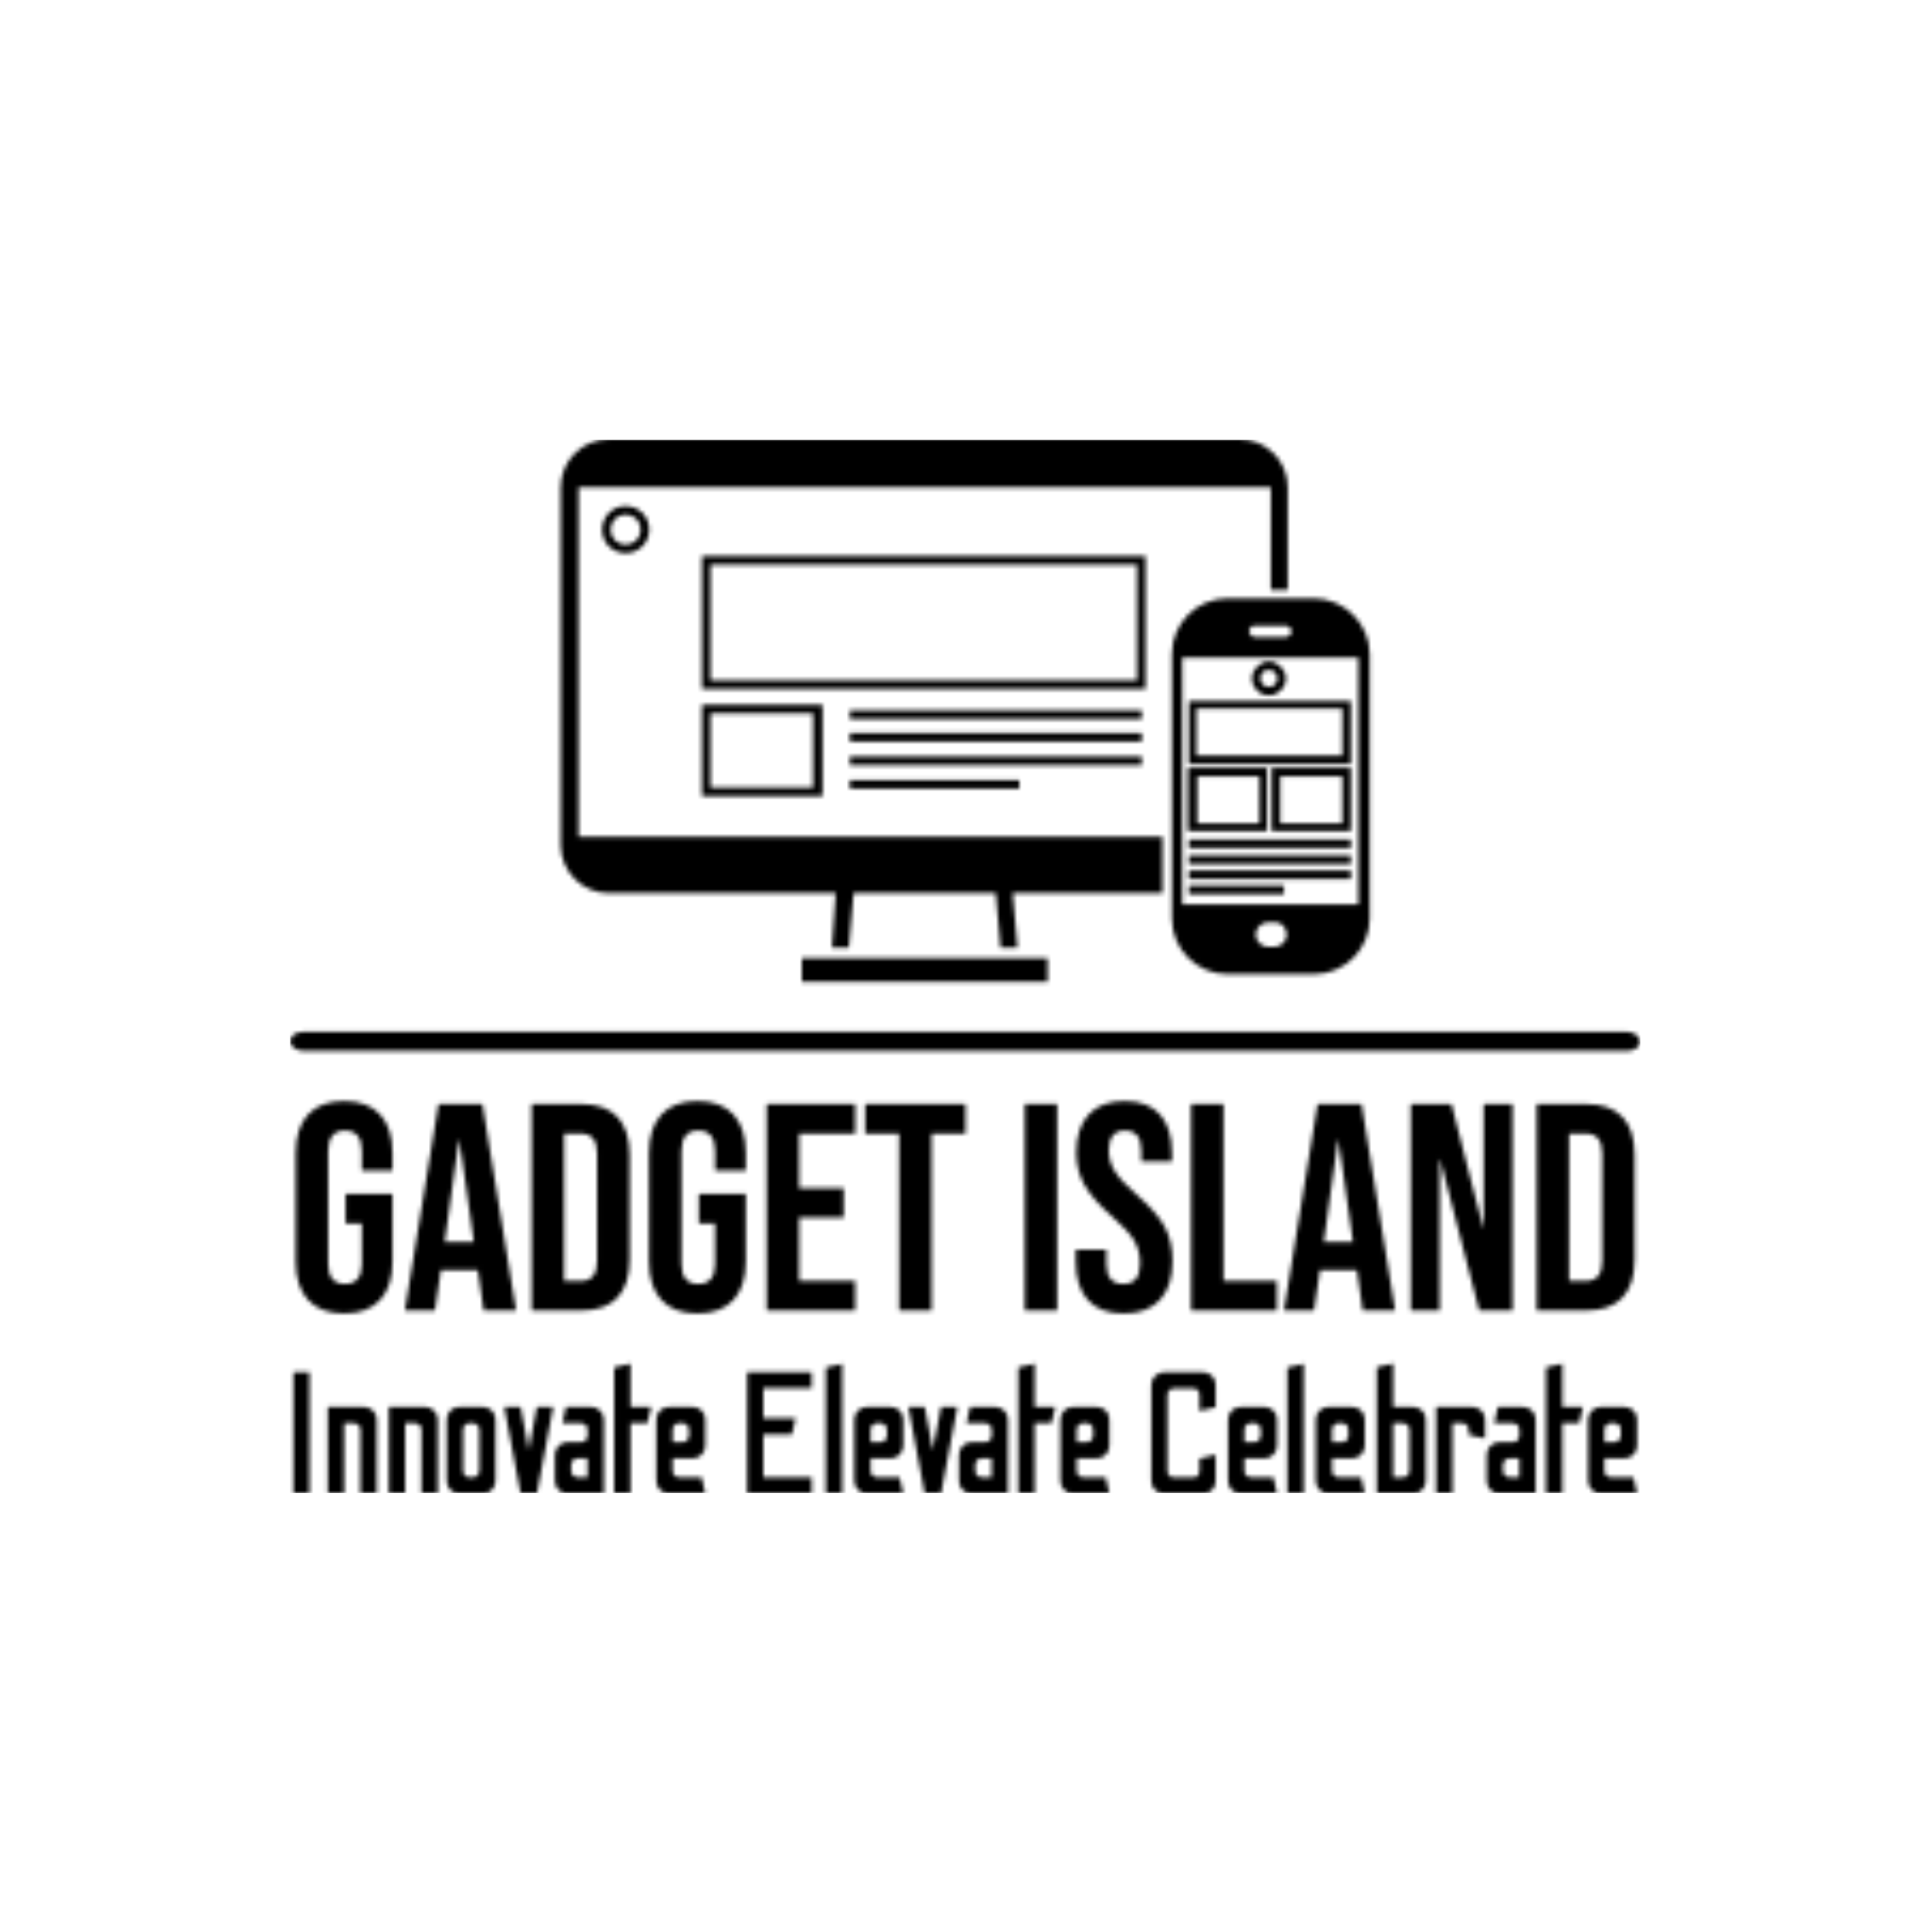 <svg xmlns="http://www.w3.org/2000/svg" version="1.1" xmlns:xlink="http://www.w3.org/1999/xlink" xmlns:svgjs="http://svgjs.dev/svgjs" width="1000" height="1000" viewBox="0 0 1000 1000"><rect width="1000" height="1000" fill="#ffffff"></rect><g transform="matrix(0.7,0,0,0.7,149.578,227.571)"><svg viewBox="0 0 317 247" data-background-color="#000000" preserveAspectRatio="xMidYMid meet" height="779" width="1000" xmlns="http://www.w3.org/2000/svg" xmlns:xlink="http://www.w3.org/1999/xlink"><g id="tight-bounds" transform="matrix(1,0,0,1,0.191,-0.1)"><svg viewBox="0 0 316.617 247.2" height="247.2" width="316.617"><g><svg viewBox="0 0 397.498 310.347" height="247.2" width="316.617"><g></g><g transform="matrix(1,0,0,1,0.989,194.815)"><svg viewBox="0 0 395.52 115.533" height="115.533" width="395.52"><g id="textblocktransform"><svg viewBox="0 0 395.52 115.533" height="115.533" width="395.52" id="textblock"><g><svg viewBox="0 0 395.52 62.505" height="62.505" width="395.52"><g transform="matrix(1,0,0,1,0,0)"><svg width="395.52" viewBox="1.65 -35.5 226.98 36" height="62.505" data-palette-color="url(#3929438a-f75a-4b0e-b1b7-d7395b32ec8e)"><g class="wordmark-text-0" data-fill-palette-color="primary" id="text-0"></g></svg></g></svg></g><g transform="matrix(1,0,0,1,0,77.261)"><svg viewBox="0 0 395.52 38.271" height="38.271" width="395.52"><g transform="matrix(1,0,0,1,0,0)"><svg width="395.52" viewBox="3.1 -37.5 387.55 37.5" height="38.271" data-palette-color="url(#41108018-2b3b-4f43-be18-1eef76e68138)"></svg></g></svg></g></svg></g></svg></g><g transform="matrix(1,0,0,1,79.692,0)"><svg viewBox="0 0 238.113 159.666" height="159.666" width="238.113"><g><svg xmlns="http://www.w3.org/2000/svg" xmlns:xlink="http://www.w3.org/1999/xlink" version="1.1" x="0" y="0" viewBox="2.2 15.4 85.9 57.6" enable-background="new 0 0 90 90" xml:space="preserve" height="159.666" width="238.113" class="icon-icon-0" data-fill-palette-color="accent" id="icon-0"></svg></g></svg></g><g></g></svg></g><defs></defs><mask id="573ba879-0ee7-45e3-bce8-10c8d5451f27"><g id="SvgjsG1383"><svg viewBox="0 0 316.617 247.2" height="247.2" width="316.617"><g><svg viewBox="0 0 397.498 310.347" height="247.2" width="316.617"><g><rect width="397.498" height="5.637" x="0" y="174.422" fill="white" opacity="1" stroke-width="0" stroke="transparent" fill-opacity="1" class="rect-r$-0" rx="1%" id="SvgjsRect1382" data-palette-color="url(#3929438a-f75a-4b0e-b1b7-d7395b32ec8e)"></rect></g><g transform="matrix(1,0,0,1,0.989,194.815)"><svg viewBox="0 0 395.52 115.533" height="115.533" width="395.52"><g id="SvgjsG1381"><svg viewBox="0 0 395.52 115.533" height="115.533" width="395.52" id="SvgjsSvg1380"><g><svg viewBox="0 0 395.52 62.505" height="62.505" width="395.52"><g transform="matrix(1,0,0,1,0,0)"><svg width="395.52" viewBox="1.65 -35.5 226.98 36" height="62.505" data-palette-color="url(#3929438a-f75a-4b0e-b1b7-d7395b32ec8e)"><g class="wordmark-text-0" data-fill-palette-color="primary" id="SvgjsG1379"><path d="M9.85 0.5Q5.85 0.5 3.75-1.78 1.65-4.05 1.65-8.3L1.65-8.3 1.65-26.7Q1.65-30.95 3.75-33.23 5.85-35.5 9.85-35.5L9.85-35.5Q13.85-35.5 15.95-33.23 18.05-30.95 18.05-26.7L18.05-26.7 18.05-23.7 12.85-23.7 12.85-27.05Q12.85-30.5 10-30.5L10-30.5Q7.15-30.5 7.15-27.05L7.15-27.05 7.15-7.9Q7.15-4.5 10-4.5L10-4.5Q12.85-4.5 12.85-7.9L12.85-7.9 12.85-14.75 10.1-14.75 10.1-19.75 18.05-19.75 18.05-8.3Q18.05-4.05 15.95-1.78 13.85 0.5 9.85 0.5L9.85 0.5ZM20.15 0L25.85-35 33.3-35 39 0 33.5 0 32.5-6.95 32.5-6.85 26.25-6.85 25.25 0 20.15 0ZM26.9-11.6L31.85-11.6 29.4-28.9 29.3-28.9 26.9-11.6ZM41.64 0L41.64-35 50.05-35Q54.14-35 56.2-32.8 58.25-30.6 58.25-26.35L58.25-26.35 58.25-8.65Q58.25-4.4 56.2-2.2 54.14 0 50.05 0L50.05 0 41.64 0ZM47.14-5L49.95-5Q51.3-5 52.02-5.8 52.74-6.6 52.74-8.4L52.74-8.4 52.74-26.6Q52.74-28.4 52.02-29.2 51.3-30 49.95-30L49.95-30 47.14-30 47.14-5ZM69.74 0.5Q65.74 0.5 63.64-1.78 61.54-4.05 61.54-8.3L61.54-8.3 61.54-26.7Q61.54-30.95 63.64-33.23 65.74-35.5 69.74-35.5L69.74-35.5Q73.74-35.5 75.84-33.23 77.94-30.95 77.94-26.7L77.94-26.7 77.94-23.7 72.74-23.7 72.74-27.05Q72.74-30.5 69.89-30.5L69.89-30.5Q67.04-30.5 67.04-27.05L67.04-27.05 67.04-7.9Q67.04-4.5 69.89-4.5L69.89-4.5Q72.74-4.5 72.74-7.9L72.74-7.9 72.74-14.75 69.99-14.75 69.99-19.75 77.94-19.75 77.94-8.3Q77.94-4.05 75.84-1.78 73.74 0.5 69.74 0.5L69.74 0.5ZM81.49 0L81.49-35 96.49-35 96.49-30 86.99-30 86.99-20.75 94.54-20.75 94.54-15.75 86.99-15.75 86.99-5 96.49-5 96.49 0 81.49 0ZM103.94 0L103.94-30 98.19-30 98.19-35 115.19-35 115.19-30 109.44-30 109.44 0 103.94 0Z" fill="white"></path></g></svg></g></svg></g><g transform="matrix(1,0,0,1,0,77.261)"><svg viewBox="0 0 395.52 38.271" height="38.271" width="395.52"><g transform="matrix(1,0,0,1,0,0)"><svg width="395.52" viewBox="3.1 -37.5 387.55 37.5" height="38.271" data-palette-color="url(#41108018-2b3b-4f43-be18-1eef76e68138)"></svg></g></svg></g></svg></g></svg></g><g transform="matrix(1,0,0,1,79.692,0)"><svg viewBox="0 0 238.113 159.666" height="159.666" width="238.113"><g><svg xmlns="http://www.w3.org/2000/svg" xmlns:xlink="http://www.w3.org/1999/xlink" version="1.1" x="0" y="0" viewBox="2.2 15.4 85.9 57.6" enable-background="new 0 0 90 90" xml:space="preserve" height="159.666" width="238.113" class="icon-icon-0" data-fill-palette-color="accent" id="SvgjsSvg1377"></svg></g></svg></g><g></g></svg></g><defs><mask></mask></defs></svg></g></mask><linearGradient x1="0.054" x2="0.941" y1="0.5" y2="0.5" id="3929438a-f75a-4b0e-b1b7-d7395b32ec8e"><stop stop-color="#eaa79c" offset="0"></stop><stop stop-color="#f2e8cb" offset="0.498"></stop><stop stop-color="#eaa79c" offset="1"></stop></linearGradient><rect width="316.617" height="247.2" fill="#000000" mask="url(#573ba879-0ee7-45e3-bce8-10c8d5451f27)" data-fill-palette-color="primary"></rect><mask id="bdaab7db-7c7d-4ceb-b0f2-4535bcceee83"><g id="SvgjsG1395"><svg viewBox="0 0 316.617 247.2" height="247.2" width="316.617"><g><svg viewBox="0 0 397.498 310.347" height="247.2" width="316.617"><g></g><g transform="matrix(1,0,0,1,0.989,194.815)"><svg viewBox="0 0 395.52 115.533" height="115.533" width="395.52"><g id="SvgjsG1394"><svg viewBox="0 0 395.52 115.533" height="115.533" width="395.52" id="SvgjsSvg1393"><g><svg viewBox="0 0 395.52 62.505" height="62.505" width="395.52"><g transform="matrix(1,0,0,1,0,0)"><svg width="395.52" viewBox="1.65 -35.5 226.98 36" height="62.505" data-palette-color="url(#3929438a-f75a-4b0e-b1b7-d7395b32ec8e)"><g class="wordmark-text-0" data-fill-palette-color="primary" id="SvgjsG1392"><path d="M125.24 0L125.24-35 130.74-35 130.74 0 125.24 0ZM141.99 0.5Q137.98 0.5 135.93-1.78 133.89-4.05 133.89-8.3L133.89-8.3 133.89-10.3 139.08-10.3 139.08-7.9Q139.08-4.5 141.93-4.5L141.93-4.5Q143.33-4.5 144.06-5.33 144.78-6.15 144.78-8L144.78-8Q144.78-10.2 143.78-11.88 142.78-13.55 140.08-15.9L140.08-15.9Q136.68-18.9 135.33-21.33 133.98-23.75 133.98-26.8L133.98-26.8Q133.98-30.95 136.08-33.23 138.18-35.5 142.18-35.5L142.18-35.5Q146.14-35.5 148.16-33.23 150.19-30.95 150.19-26.7L150.19-26.7 150.19-25.25 144.99-25.25 144.99-27.05Q144.99-28.85 144.28-29.68 143.58-30.5 142.24-30.5L142.24-30.5Q139.48-30.5 139.48-27.15L139.48-27.15Q139.48-25.25 140.51-23.6 141.53-21.95 144.24-19.6L144.24-19.6Q147.68-16.6 148.99-14.15 150.28-11.7 150.28-8.4L150.28-8.4Q150.28-4.1 148.16-1.8 146.03 0.5 141.99 0.5L141.99 0.5ZM153.43 0L153.43-35 158.93-35 158.93-5 167.98-5 167.98 0 153.43 0ZM169.18 0L174.88-35 182.33-35 188.03 0 182.53 0 181.53-6.95 181.53-6.85 175.28-6.85 174.28 0 169.18 0ZM175.93-11.6L180.88-11.6 178.43-28.9 178.33-28.9 175.93-11.6ZM190.68 0L190.68-35 197.58-35 202.93-14.05 203.03-14.05 203.03-35 207.93-35 207.93 0 202.28 0 195.68-25.55 195.58-25.55 195.58 0 190.68 0ZM212.02 0L212.02-35 220.42-35Q224.52-35 226.57-32.8 228.63-30.6 228.63-26.35L228.63-26.35 228.63-8.65Q228.63-4.4 226.57-2.2 224.52 0 220.42 0L220.42 0 212.02 0ZM217.52-5L220.32-5Q221.67-5 222.4-5.8 223.13-6.6 223.13-8.4L223.13-8.4 223.13-26.6Q223.13-28.4 222.4-29.2 221.67-30 220.32-30L220.32-30 217.52-30 217.52-5Z" fill="white"></path></g></svg></g></svg></g><g transform="matrix(1,0,0,1,0,77.261)"><svg viewBox="0 0 395.52 38.271" height="38.271" width="395.52"><g transform="matrix(1,0,0,1,0,0)"><svg width="395.52" viewBox="3.1 -37.5 387.55 37.5" height="38.271" data-palette-color="url(#41108018-2b3b-4f43-be18-1eef76e68138)"><path d="M7.75 0L3.1 0 3.1-35 7.75-35 7.75 0ZM17.75 0L13.05 0 13.05-25 23.5-25Q24.95-25 26.05-23.95 27.15-22.9 27.15-21.4L27.15-21.4 27.15 0 22.45 0 22.45-18.5Q22.45-19.3 21.9-19.8 21.35-20.3 20.65-20.3L20.65-20.3 17.75-20.3 17.75 0ZM35.35 0L30.65 0 30.65-25 41.1-25Q42.55-25 43.65-23.95 44.75-22.9 44.75-21.4L44.75-21.4 44.75 0 40.05 0 40.05-18.5Q40.05-19.3 39.5-19.8 38.95-20.3 38.25-20.3L38.25-20.3 35.35-20.3 35.35 0ZM57.8 0L51 0Q49.45 0 48.4-1.07 47.35-2.15 47.35-3.65L47.35-3.65 47.35-21.35Q47.35-22.85 48.4-23.93 49.45-25 51-25L51-25 57.8-25Q59.3-25 60.35-23.93 61.4-22.85 61.4-21.35L61.4-21.35 61.4-3.65Q61.4-2.15 60.35-1.07 59.3 0 57.8 0L57.8 0ZM53.85-4.7L53.85-4.7 54.9-4.7Q55.65-4.7 56.2-5.23 56.75-5.75 56.75-6.5L56.75-6.5 56.75-18.5Q56.75-19.25 56.2-19.78 55.65-20.3 54.9-20.3L54.9-20.3 53.85-20.3Q53.1-20.3 52.58-19.78 52.05-19.25 52.05-18.5L52.05-18.5 52.05-6.5Q52.05-5.75 52.58-5.23 53.1-4.7 53.85-4.7ZM73.35 0L68.65 0 63.95-25 68.65-25 71-12.5 73.35-25 78.05-25 73.35 0ZM92.65 0L82.2 0Q80.7 0 79.63-1.05 78.55-2.1 78.55-3.65L78.55-3.65 78.55-11.2Q78.55-12.7 79.63-13.78 80.7-14.85 82.2-14.85L82.2-14.85 86.1-14.85Q86.9-14.85 87.43-15.38 87.95-15.9 87.95-16.65L87.95-16.65 87.95-18.5Q87.95-19.25 87.43-19.78 86.9-20.3 86.1-20.3L86.1-20.3 80.7-20.3 81.75-25 89-25Q90.5-25 91.58-23.93 92.65-22.85 92.65-21.35L92.65-21.35 92.65 0ZM85.05-4.7L85.05-4.7 87.95-4.7 87.95-10.15 85.05-10.15Q84.3-10.15 83.78-9.63 83.25-9.1 83.25-8.35L83.25-8.35 83.25-6.5Q83.25-5.75 83.78-5.23 84.3-4.7 85.05-4.7ZM100.35 0L95.65 0 95.65-36.4 100.35-37.45 100.35-25 106.3-25 105.2-20.3 100.35-20.3 100.35 0ZM121.9 0L111.45 0Q109.95 0 108.88-1.07 107.8-2.15 107.8-3.65L107.8-3.65 107.8-21.4Q107.8-22.9 108.88-23.95 109.95-25 111.45-25L111.45-25 118.25-25Q119.8-25 120.85-23.95 121.9-22.9 121.9-21.4L121.9-21.4 121.9-13.8Q121.9-12.3 120.85-11.23 119.8-10.15 118.25-10.15L118.25-10.15 112.5-10.15 112.5-6.5Q112.5-5.75 113.03-5.23 113.55-4.7 114.35-4.7L114.35-4.7 120.85-4.7 121.9 0ZM112.5-18.5L112.5-14.85 115.4-14.85Q116.15-14.85 116.68-15.38 117.2-15.9 117.2-16.65L117.2-16.65 117.2-18.5Q117.2-19.25 116.68-19.78 116.15-20.3 115.4-20.3L115.4-20.3 114.35-20.3Q113.55-20.3 113.03-19.78 112.5-19.25 112.5-18.5L112.5-18.5ZM152.6 0L134 0 134-35 152.6-35 152.6-30.4 138.65-30.4 138.65-21.7 147.95-21.7 146.9-17.05 138.65-17.05 138.65-4.65 152.6-4.65 152.6 0ZM161.4 0L156.7 0 156.7-36.35 161.4-37.4 161.4 0ZM179 0L168.55 0Q167.05 0 165.97-1.07 164.9-2.15 164.9-3.65L164.9-3.65 164.9-21.4Q164.9-22.9 165.97-23.95 167.05-25 168.55-25L168.55-25 175.35-25Q176.9-25 177.95-23.95 179-22.9 179-21.4L179-21.4 179-13.8Q179-12.3 177.95-11.23 176.9-10.15 175.35-10.15L175.35-10.15 169.6-10.15 169.6-6.5Q169.6-5.75 170.13-5.23 170.65-4.7 171.45-4.7L171.45-4.7 177.95-4.7 179 0ZM169.6-18.5L169.6-14.85 172.5-14.85Q173.25-14.85 173.78-15.38 174.3-15.9 174.3-16.65L174.3-16.65 174.3-18.5Q174.3-19.25 173.78-19.78 173.25-20.3 172.5-20.3L172.5-20.3 171.45-20.3Q170.65-20.3 170.13-19.78 169.6-19.25 169.6-18.5L169.6-18.5ZM189.9 0L185.2 0 180.5-25 185.2-25 187.55-12.5 189.9-25 194.6-25 189.9 0ZM209.2 0L198.75 0Q197.25 0 196.17-1.05 195.1-2.1 195.1-3.65L195.1-3.65 195.1-11.2Q195.1-12.7 196.17-13.78 197.25-14.85 198.75-14.85L198.75-14.85 202.65-14.85Q203.45-14.85 203.97-15.38 204.5-15.9 204.5-16.65L204.5-16.65 204.5-18.5Q204.5-19.25 203.97-19.78 203.45-20.3 202.65-20.3L202.65-20.3 197.25-20.3 198.3-25 205.55-25Q207.05-25 208.13-23.93 209.2-22.85 209.2-21.35L209.2-21.35 209.2 0ZM201.6-4.7L201.6-4.7 204.5-4.7 204.5-10.15 201.6-10.15Q200.85-10.15 200.32-9.63 199.8-9.1 199.8-8.35L199.8-8.35 199.8-6.5Q199.8-5.75 200.32-5.23 200.85-4.7 201.6-4.7ZM216.9 0L212.2 0 212.2-36.4 216.9-37.45 216.9-25 222.85-25 221.75-20.3 216.9-20.3 216.9 0ZM238.45 0L228 0Q226.5 0 225.42-1.07 224.35-2.15 224.35-3.65L224.35-3.65 224.35-21.4Q224.35-22.9 225.42-23.95 226.5-25 228-25L228-25 234.8-25Q236.35-25 237.4-23.95 238.45-22.9 238.45-21.4L238.45-21.4 238.45-13.8Q238.45-12.3 237.4-11.23 236.35-10.15 234.8-10.15L234.8-10.15 229.05-10.15 229.05-6.5Q229.05-5.75 229.57-5.23 230.1-4.7 230.9-4.7L230.9-4.7 237.4-4.7 238.45 0ZM229.05-18.5L229.05-14.85 231.95-14.85Q232.7-14.85 233.22-15.38 233.75-15.9 233.75-16.65L233.75-16.65 233.75-18.5Q233.75-19.25 233.22-19.78 232.7-20.3 231.95-20.3L231.95-20.3 230.9-20.3Q230.1-20.3 229.57-19.78 229.05-19.25 229.05-18.5L229.05-18.5ZM265.5 0L254.15 0Q252.75 0 251.65-1.05 250.55-2.1 250.55-3.6L250.55-3.6 250.55-31.4Q250.55-32.85 251.65-33.93 252.75-35 254.15-35L254.15-35 265.5-35Q267.05-35 268.07-33.93 269.1-32.85 269.1-31.4L269.1-31.4 269.1-24.9 264.45-23.85 264.45-28.55Q264.45-29.25 263.97-29.8 263.5-30.35 262.7-30.35L262.7-30.35 257-30.35Q256.3-30.35 255.75-29.8 255.2-29.25 255.2-28.55L255.2-28.55 255.2-6.45Q255.2-5.65 255.75-5.15 256.3-4.65 257-4.65L257-4.65 262.7-4.65Q263.5-4.65 263.97-5.15 264.45-5.65 264.45-6.45L264.45-6.45 264.45-10.1 269.1-11.2 269.1-3.6Q269.1-2.1 268.07-1.05 267.05 0 265.5 0L265.5 0ZM286.8 0L276.35 0Q274.85 0 273.77-1.07 272.7-2.15 272.7-3.65L272.7-3.65 272.7-21.4Q272.7-22.9 273.77-23.95 274.85-25 276.35-25L276.35-25 283.15-25Q284.7-25 285.75-23.95 286.8-22.9 286.8-21.4L286.8-21.4 286.8-13.8Q286.8-12.3 285.75-11.23 284.7-10.15 283.15-10.15L283.15-10.15 277.4-10.15 277.4-6.5Q277.4-5.75 277.93-5.23 278.45-4.7 279.25-4.7L279.25-4.7 285.75-4.7 286.8 0ZM277.4-18.5L277.4-14.85 280.3-14.85Q281.05-14.85 281.57-15.38 282.1-15.9 282.1-16.65L282.1-16.65 282.1-18.5Q282.1-19.25 281.57-19.78 281.05-20.3 280.3-20.3L280.3-20.3 279.25-20.3Q278.45-20.3 277.93-19.78 277.4-19.25 277.4-18.5L277.4-18.5ZM294.5 0L289.8 0 289.8-36.35 294.5-37.4 294.5 0ZM312.1 0L301.65 0Q300.15 0 299.07-1.07 298-2.15 298-3.65L298-3.65 298-21.4Q298-22.9 299.07-23.95 300.15-25 301.65-25L301.65-25 308.45-25Q310-25 311.05-23.95 312.1-22.9 312.1-21.4L312.1-21.4 312.1-13.8Q312.1-12.3 311.05-11.23 310-10.15 308.45-10.15L308.45-10.15 302.7-10.15 302.7-6.5Q302.7-5.75 303.23-5.23 303.75-4.7 304.55-4.7L304.55-4.7 311.05-4.7 312.1 0ZM302.7-18.5L302.7-14.85 305.6-14.85Q306.35-14.85 306.88-15.38 307.4-15.9 307.4-16.65L307.4-16.65 307.4-18.5Q307.4-19.25 306.88-19.78 306.35-20.3 305.6-20.3L305.6-20.3 304.55-20.3Q303.75-20.3 303.23-19.78 302.7-19.25 302.7-18.5L302.7-18.5ZM326.05 0L315.6 0 315.6-36.45 320.3-37.5 320.3-25 326.05-25Q327.55-25 328.63-23.95 329.7-22.9 329.7-21.35L329.7-21.35 329.7-3.65Q329.7-2.15 328.63-1.07 327.55 0 326.05 0L326.05 0ZM320.3-20.3L320.3-4.7 323.15-4.7Q323.9-4.7 324.45-5.23 325-5.75 325-6.5L325-6.5 325-18.5Q325-19.25 324.45-19.78 323.9-20.3 323.15-20.3L323.15-20.3 320.3-20.3ZM337.4 0L332.7 0 332.7-25 343.15-25Q344.65-25 345.73-23.93 346.8-22.85 346.8-21.35L346.8-21.35 346.8-15.9 342.1-16.95 342.1-18.45Q342.1-19.2 341.58-19.75 341.05-20.3 340.3-20.3L340.3-20.3 337.4-20.3 337.4 0ZM361.4 0L350.95 0Q349.45 0 348.38-1.05 347.3-2.1 347.3-3.65L347.3-3.65 347.3-11.2Q347.3-12.7 348.38-13.78 349.45-14.85 350.95-14.85L350.95-14.85 354.85-14.85Q355.65-14.85 356.18-15.38 356.7-15.9 356.7-16.65L356.7-16.65 356.7-18.5Q356.7-19.25 356.18-19.78 355.65-20.3 354.85-20.3L354.85-20.3 349.45-20.3 350.5-25 357.75-25Q359.25-25 360.33-23.93 361.4-22.85 361.4-21.35L361.4-21.35 361.4 0ZM353.8-4.7L353.8-4.7 356.7-4.7 356.7-10.15 353.8-10.15Q353.05-10.15 352.53-9.63 352-9.1 352-8.35L352-8.35 352-6.5Q352-5.75 352.53-5.23 353.05-4.7 353.8-4.7ZM369.1 0L364.4 0 364.4-36.4 369.1-37.45 369.1-25 375.05-25 373.95-20.3 369.1-20.3 369.1 0ZM390.65 0L380.2 0Q378.7 0 377.63-1.07 376.55-2.15 376.55-3.65L376.55-3.65 376.55-21.4Q376.55-22.9 377.63-23.95 378.7-25 380.2-25L380.2-25 387-25Q388.55-25 389.6-23.95 390.65-22.9 390.65-21.4L390.65-21.4 390.65-13.8Q390.65-12.3 389.6-11.23 388.55-10.15 387-10.15L387-10.15 381.25-10.15 381.25-6.5Q381.25-5.75 381.78-5.23 382.3-4.7 383.1-4.7L383.1-4.7 389.6-4.7 390.65 0ZM381.25-18.5L381.25-14.85 384.15-14.85Q384.9-14.85 385.43-15.38 385.95-15.9 385.95-16.65L385.95-16.65 385.95-18.5Q385.95-19.25 385.43-19.78 384.9-20.3 384.15-20.3L384.15-20.3 383.1-20.3Q382.3-20.3 381.78-19.78 381.25-19.25 381.25-18.5L381.25-18.5Z" opacity="1" transform="matrix(1,0,0,1,0,0)" fill="white" class="slogan-text-1" id="SvgjsPath1391"></path></svg></g></svg></g></svg></g></svg></g><g transform="matrix(1,0,0,1,79.692,0)"><svg viewBox="0 0 238.113 159.666" height="159.666" width="238.113"><g><svg xmlns="http://www.w3.org/2000/svg" xmlns:xlink="http://www.w3.org/1999/xlink" version="1.1" x="0" y="0" viewBox="2.2 15.4 85.9 57.6" enable-background="new 0 0 90 90" xml:space="preserve" height="159.666" width="238.113" class="icon-icon-0" data-fill-palette-color="accent" id="SvgjsSvg1390"></svg></g></svg></g><g></g></svg></g><defs><mask></mask></defs><mask><g id="SvgjsG1389"><svg viewBox="0 0 316.617 247.2" height="247.2" width="316.617"><g><svg viewBox="0 0 397.498 310.347" height="247.2" width="316.617"><g></g><g transform="matrix(1,0,0,1,0.989,194.815)"><svg viewBox="0 0 395.52 115.533" height="115.533" width="395.52"><g id="SvgjsG1387"><svg viewBox="0 0 395.52 115.533" height="115.533" width="395.52" id="SvgjsSvg1386"><g><svg viewBox="0 0 395.52 62.505" height="62.505" width="395.52"><g transform="matrix(1,0,0,1,0,0)"><svg width="395.52" viewBox="1.65 -35.5 226.98 36" height="62.505" data-palette-color="url(#3929438a-f75a-4b0e-b1b7-d7395b32ec8e)"><g class="wordmark-text-0" data-fill-palette-color="primary" id="SvgjsG1385"></g></svg></g></svg></g><g transform="matrix(1,0,0,1,0,77.261)"><svg viewBox="0 0 395.52 38.271" height="38.271" width="395.52"><g transform="matrix(1,0,0,1,0,0)"><svg width="395.52" viewBox="3.1 -37.5 387.55 37.5" height="38.271" data-palette-color="url(#41108018-2b3b-4f43-be18-1eef76e68138)"></svg></g></svg></g></svg></g></svg></g><g transform="matrix(1,0,0,1,79.692,0)"><svg viewBox="0 0 238.113 159.666" height="159.666" width="238.113"><g><svg xmlns="http://www.w3.org/2000/svg" xmlns:xlink="http://www.w3.org/1999/xlink" version="1.1" x="0" y="0" viewBox="2.2 15.4 85.9 57.6" enable-background="new 0 0 90 90" xml:space="preserve" height="159.666" width="238.113" class="icon-icon-0" data-fill-palette-color="accent" id="SvgjsSvg1384"></svg></g></svg></g><g></g></svg></g><defs><mask></mask></defs></svg></g></mask></svg></g></mask><linearGradient x1="0" x2="1" y1="0.5" y2="0.5" id="41108018-2b3b-4f43-be18-1eef76e68138"><stop stop-color="#ffa62e" offset="0"></stop><stop stop-color="#f71b3d" offset="1"></stop></linearGradient><rect width="316.617" height="247.2" fill="#000000" mask="url(#bdaab7db-7c7d-4ceb-b0f2-4535bcceee83)" data-fill-palette-color="secondary"></rect><mask id="1f3dda37-0477-4853-9d81-7237fac66109"><g id="SvgjsG1417"><svg viewBox="0 0 316.617 247.2" height="247.2" width="316.617"><g><svg viewBox="0 0 397.498 310.347" height="247.2" width="316.617"><g></g><g transform="matrix(1,0,0,1,0.989,194.815)"><svg viewBox="0 0 395.52 115.533" height="115.533" width="395.52"><g id="SvgjsG1416"><svg viewBox="0 0 395.52 115.533" height="115.533" width="395.52" id="SvgjsSvg1415"><g><svg viewBox="0 0 395.52 62.505" height="62.505" width="395.52"><g transform="matrix(1,0,0,1,0,0)"><svg width="395.52" viewBox="1.65 -35.5 226.98 36" height="62.505" data-palette-color="url(#3929438a-f75a-4b0e-b1b7-d7395b32ec8e)"><g class="wordmark-text-0" data-fill-palette-color="primary" id="SvgjsG1414"></g></svg></g></svg></g><g transform="matrix(1,0,0,1,0,77.261)"><svg viewBox="0 0 395.52 38.271" height="38.271" width="395.52"><g transform="matrix(1,0,0,1,0,0)"><svg width="395.52" viewBox="3.1 -37.5 387.55 37.5" height="38.271" data-palette-color="url(#41108018-2b3b-4f43-be18-1eef76e68138)"></svg></g></svg></g></svg></g></svg></g><g transform="matrix(1,0,0,1,79.692,0)"><svg viewBox="0 0 238.113 159.666" height="159.666" width="238.113"><g><svg xmlns="http://www.w3.org/2000/svg" xmlns:xlink="http://www.w3.org/1999/xlink" version="1.1" x="0" y="0" viewBox="2.2 15.4 85.9 57.6" enable-background="new 0 0 90 90" xml:space="preserve" height="159.666" width="238.113" class="icon-icon-0" data-fill-palette-color="accent" id="SvgjsSvg1413"><g fill="white"><path d="M6.6 25c0 1.4 1.1 2.5 2.5 2.5s2.5-1.1 2.5-2.5-1.1-2.5-2.5-2.5S6.6 23.6 6.6 25zM10.7 25c0 0.9-0.7 1.6-1.6 1.6-0.9 0-1.6-0.7-1.6-1.6 0-0.9 0.7-1.6 1.6-1.6C10 23.4 10.7 24.1 10.7 25z" fill="white"></path><path d="M64.3 27.8H17.2v14.1h47.1V27.8zM63.4 41H18.1V28.7h45.3V41z" fill="white"></path><path d="M17.2 53.3H30v-9.7H17.2V53.3zM18.1 44.5h10.9v7.9H18.1V44.5z" fill="white"></path><rect x="32.9" y="44.2" width="31" height="0.9" fill="white"></rect><rect x="32.9" y="46.6" width="31" height="0.9" fill="white"></rect><rect x="32.9" y="49.1" width="31" height="0.9" fill="white"></rect><rect x="32.9" y="51.6" width="18" height="0.9" fill="white"></rect><rect x="27.8" y="70.5" width="26.1" height="2.5" fill="white"></rect><path d="M4.1 20.5h73.5v10.9h1.8V20.5c0-2.8-2.3-5.1-5.1-5.1H7.3c-2.8 0-5.1 2.3-5.1 5.1v38c0 2.8 2.3 5.1 5.1 5.1h24.1L31 69.4h1.8l0.5-5.8h15.1l0.5 5.8h1.8l-0.5-5.8h15.9v-6H4.1V20.5z" fill="white"></path><path d="M82.2 32.3h-9.2c-3.3 0-5.9 2.7-5.9 5.9v28.1c0 3.3 2.7 5.9 5.9 5.9h9.2c3.3 0 5.9-2.7 5.9-5.9V38.2C88.1 35 85.4 32.3 82.2 32.3zM68.2 64.8V38.6h18.7v26.2H68.2zM75.9 35.2h3.3c0.3 0 0.6 0.3 0.6 0.6s-0.3 0.6-0.6 0.6h-3.3c-0.3 0-0.6-0.3-0.6-0.6S75.5 35.2 75.9 35.2zM79.3 68c0 0.7-0.6 1.3-1.3 1.3h-0.7c-0.7 0-1.3-0.6-1.3-1.3V68c0-0.7 0.6-1.3 1.3-1.3h0.7C78.6 66.6 79.3 67.2 79.3 68L79.3 68z" fill="white"></path><path d="M68.9 49.9h17.2v-6.7H68.9V49.9zM69.7 44h15.5v5H69.7V44z" fill="white"></path><path d="M77.2 50.3h-8.4V57h8.4V50.3zM76.4 56.2h-6.6v-5h6.6V56.2z" fill="white"></path><path d="M77.7 57h8.4v-6.7h-8.4V57zM78.6 51.2h6.6v5h-6.6V51.2z" fill="white"></path><path d="M77.4 42.6c1 0 1.8-0.8 1.8-1.8S78.3 39 77.4 39s-1.8 0.8-1.8 1.8S76.4 42.6 77.4 42.6zM77.4 39.9c0.5 0 0.9 0.4 0.9 0.9s-0.4 0.9-0.9 0.9-0.9-0.4-0.9-0.9S76.8 39.9 77.4 39.9z" fill="white"></path><rect x="68.9" y="57.9" width="17.2" height="0.9" fill="white"></rect><rect x="68.9" y="59.6" width="17.2" height="0.9" fill="white"></rect><rect x="68.9" y="61.2" width="17.2" height="0.9" fill="white"></rect><rect x="68.9" y="62.8" width="10.1" height="0.9" fill="white"></rect></g></svg></g></svg></g><g></g></svg></g><defs><mask></mask></defs><mask><g id="SvgjsG1412"><svg viewBox="0 0 316.617 247.2" height="247.2" width="316.617"><g><svg viewBox="0 0 397.498 310.347" height="247.2" width="316.617"><g></g><g transform="matrix(1,0,0,1,0.989,194.815)"><svg viewBox="0 0 395.52 115.533" height="115.533" width="395.52"><g id="SvgjsG1410"><svg viewBox="0 0 395.52 115.533" height="115.533" width="395.52" id="SvgjsSvg1409"><g><svg viewBox="0 0 395.52 62.505" height="62.505" width="395.52"><g transform="matrix(1,0,0,1,0,0)"><svg width="395.52" viewBox="1.65 -35.5 226.98 36" height="62.505" data-palette-color="url(#3929438a-f75a-4b0e-b1b7-d7395b32ec8e)"><g class="wordmark-text-0" data-fill-palette-color="primary" id="SvgjsG1408"></g></svg></g></svg></g><g transform="matrix(1,0,0,1,0,77.261)"><svg viewBox="0 0 395.52 38.271" height="38.271" width="395.52"><g transform="matrix(1,0,0,1,0,0)"><svg width="395.52" viewBox="3.1 -37.5 387.55 37.5" height="38.271" data-palette-color="url(#41108018-2b3b-4f43-be18-1eef76e68138)"></svg></g></svg></g></svg></g></svg></g><g transform="matrix(1,0,0,1,79.692,0)"><svg viewBox="0 0 238.113 159.666" height="159.666" width="238.113"><g><svg xmlns="http://www.w3.org/2000/svg" xmlns:xlink="http://www.w3.org/1999/xlink" version="1.1" x="0" y="0" viewBox="2.2 15.4 85.9 57.6" enable-background="new 0 0 90 90" xml:space="preserve" height="159.666" width="238.113" class="icon-icon-0" data-fill-palette-color="accent" id="SvgjsSvg1407"></svg></g></svg></g><g></g></svg></g><defs><mask></mask></defs></svg></g></mask><mask><g id="SvgjsG1406"><svg viewBox="0 0 316.617 247.2" height="247.2" width="316.617"><g><svg viewBox="0 0 397.498 310.347" height="247.2" width="316.617"><g></g><g transform="matrix(1,0,0,1,0.989,194.815)"><svg viewBox="0 0 395.52 115.533" height="115.533" width="395.52"><g id="SvgjsG1405"><svg viewBox="0 0 395.52 115.533" height="115.533" width="395.52" id="SvgjsSvg1404"><g><svg viewBox="0 0 395.52 62.505" height="62.505" width="395.52"><g transform="matrix(1,0,0,1,0,0)"><svg width="395.52" viewBox="1.65 -35.5 226.98 36" height="62.505" data-palette-color="url(#3929438a-f75a-4b0e-b1b7-d7395b32ec8e)"><g class="wordmark-text-0" data-fill-palette-color="primary" id="SvgjsG1403"></g></svg></g></svg></g><g transform="matrix(1,0,0,1,0,77.261)"><svg viewBox="0 0 395.52 38.271" height="38.271" width="395.52"><g transform="matrix(1,0,0,1,0,0)"><svg width="395.52" viewBox="3.1 -37.5 387.55 37.5" height="38.271" data-palette-color="url(#41108018-2b3b-4f43-be18-1eef76e68138)"></svg></g></svg></g></svg></g></svg></g><g transform="matrix(1,0,0,1,79.692,0)"><svg viewBox="0 0 238.113 159.666" height="159.666" width="238.113"><g><svg xmlns="http://www.w3.org/2000/svg" xmlns:xlink="http://www.w3.org/1999/xlink" version="1.1" x="0" y="0" viewBox="2.2 15.4 85.9 57.6" enable-background="new 0 0 90 90" xml:space="preserve" height="159.666" width="238.113" class="icon-icon-0" data-fill-palette-color="accent" id="SvgjsSvg1401"></svg></g></svg></g><g></g></svg></g><defs><mask></mask></defs><mask><g id="SvgjsG1400"><svg viewBox="0 0 316.617 247.2" height="247.2" width="316.617"><g><svg viewBox="0 0 397.498 310.347" height="247.2" width="316.617"><g></g><g transform="matrix(1,0,0,1,0.989,194.815)"><svg viewBox="0 0 395.52 115.533" height="115.533" width="395.52"><g id="SvgjsG1399"><svg viewBox="0 0 395.52 115.533" height="115.533" width="395.52" id="SvgjsSvg1398"><g><svg viewBox="0 0 395.52 62.505" height="62.505" width="395.52"><g transform="matrix(1,0,0,1,0,0)"><svg width="395.52" viewBox="1.65 -35.5 226.98 36" height="62.505" data-palette-color="url(#3929438a-f75a-4b0e-b1b7-d7395b32ec8e)"><g class="wordmark-text-0" data-fill-palette-color="primary" id="SvgjsG1397"></g></svg></g></svg></g><g transform="matrix(1,0,0,1,0,77.261)"><svg viewBox="0 0 395.52 38.271" height="38.271" width="395.52"><g transform="matrix(1,0,0,1,0,0)"><svg width="395.52" viewBox="3.1 -37.5 387.55 37.5" height="38.271" data-palette-color="url(#41108018-2b3b-4f43-be18-1eef76e68138)"></svg></g></svg></g></svg></g></svg></g><g transform="matrix(1,0,0,1,79.692,0)"><svg viewBox="0 0 238.113 159.666" height="159.666" width="238.113"><g><svg xmlns="http://www.w3.org/2000/svg" xmlns:xlink="http://www.w3.org/1999/xlink" version="1.1" x="0" y="0" viewBox="2.2 15.4 85.9 57.6" enable-background="new 0 0 90 90" xml:space="preserve" height="159.666" width="238.113" class="icon-icon-0" data-fill-palette-color="accent" id="SvgjsSvg1396"></svg></g></svg></g><g></g></svg></g><defs><mask></mask></defs></svg></g></mask></svg></g></mask></svg></g></mask><linearGradient x1="0" x2="1" y1="0.5" y2="0.5" id="5a0d7f43-9426-4f9b-86b4-328df86a3ee3"><stop stop-color="#ffa62e" offset="0"></stop><stop stop-color="#f71b3d" offset="1"></stop></linearGradient><rect width="316.617" height="247.2" fill="#000000" mask="url(#1f3dda37-0477-4853-9d81-7237fac66109)" data-fill-palette-color="accent"></rect></svg><rect width="316.617" height="247.2" fill="none" stroke="none" visibility="hidden"></rect></g></svg></g></svg>